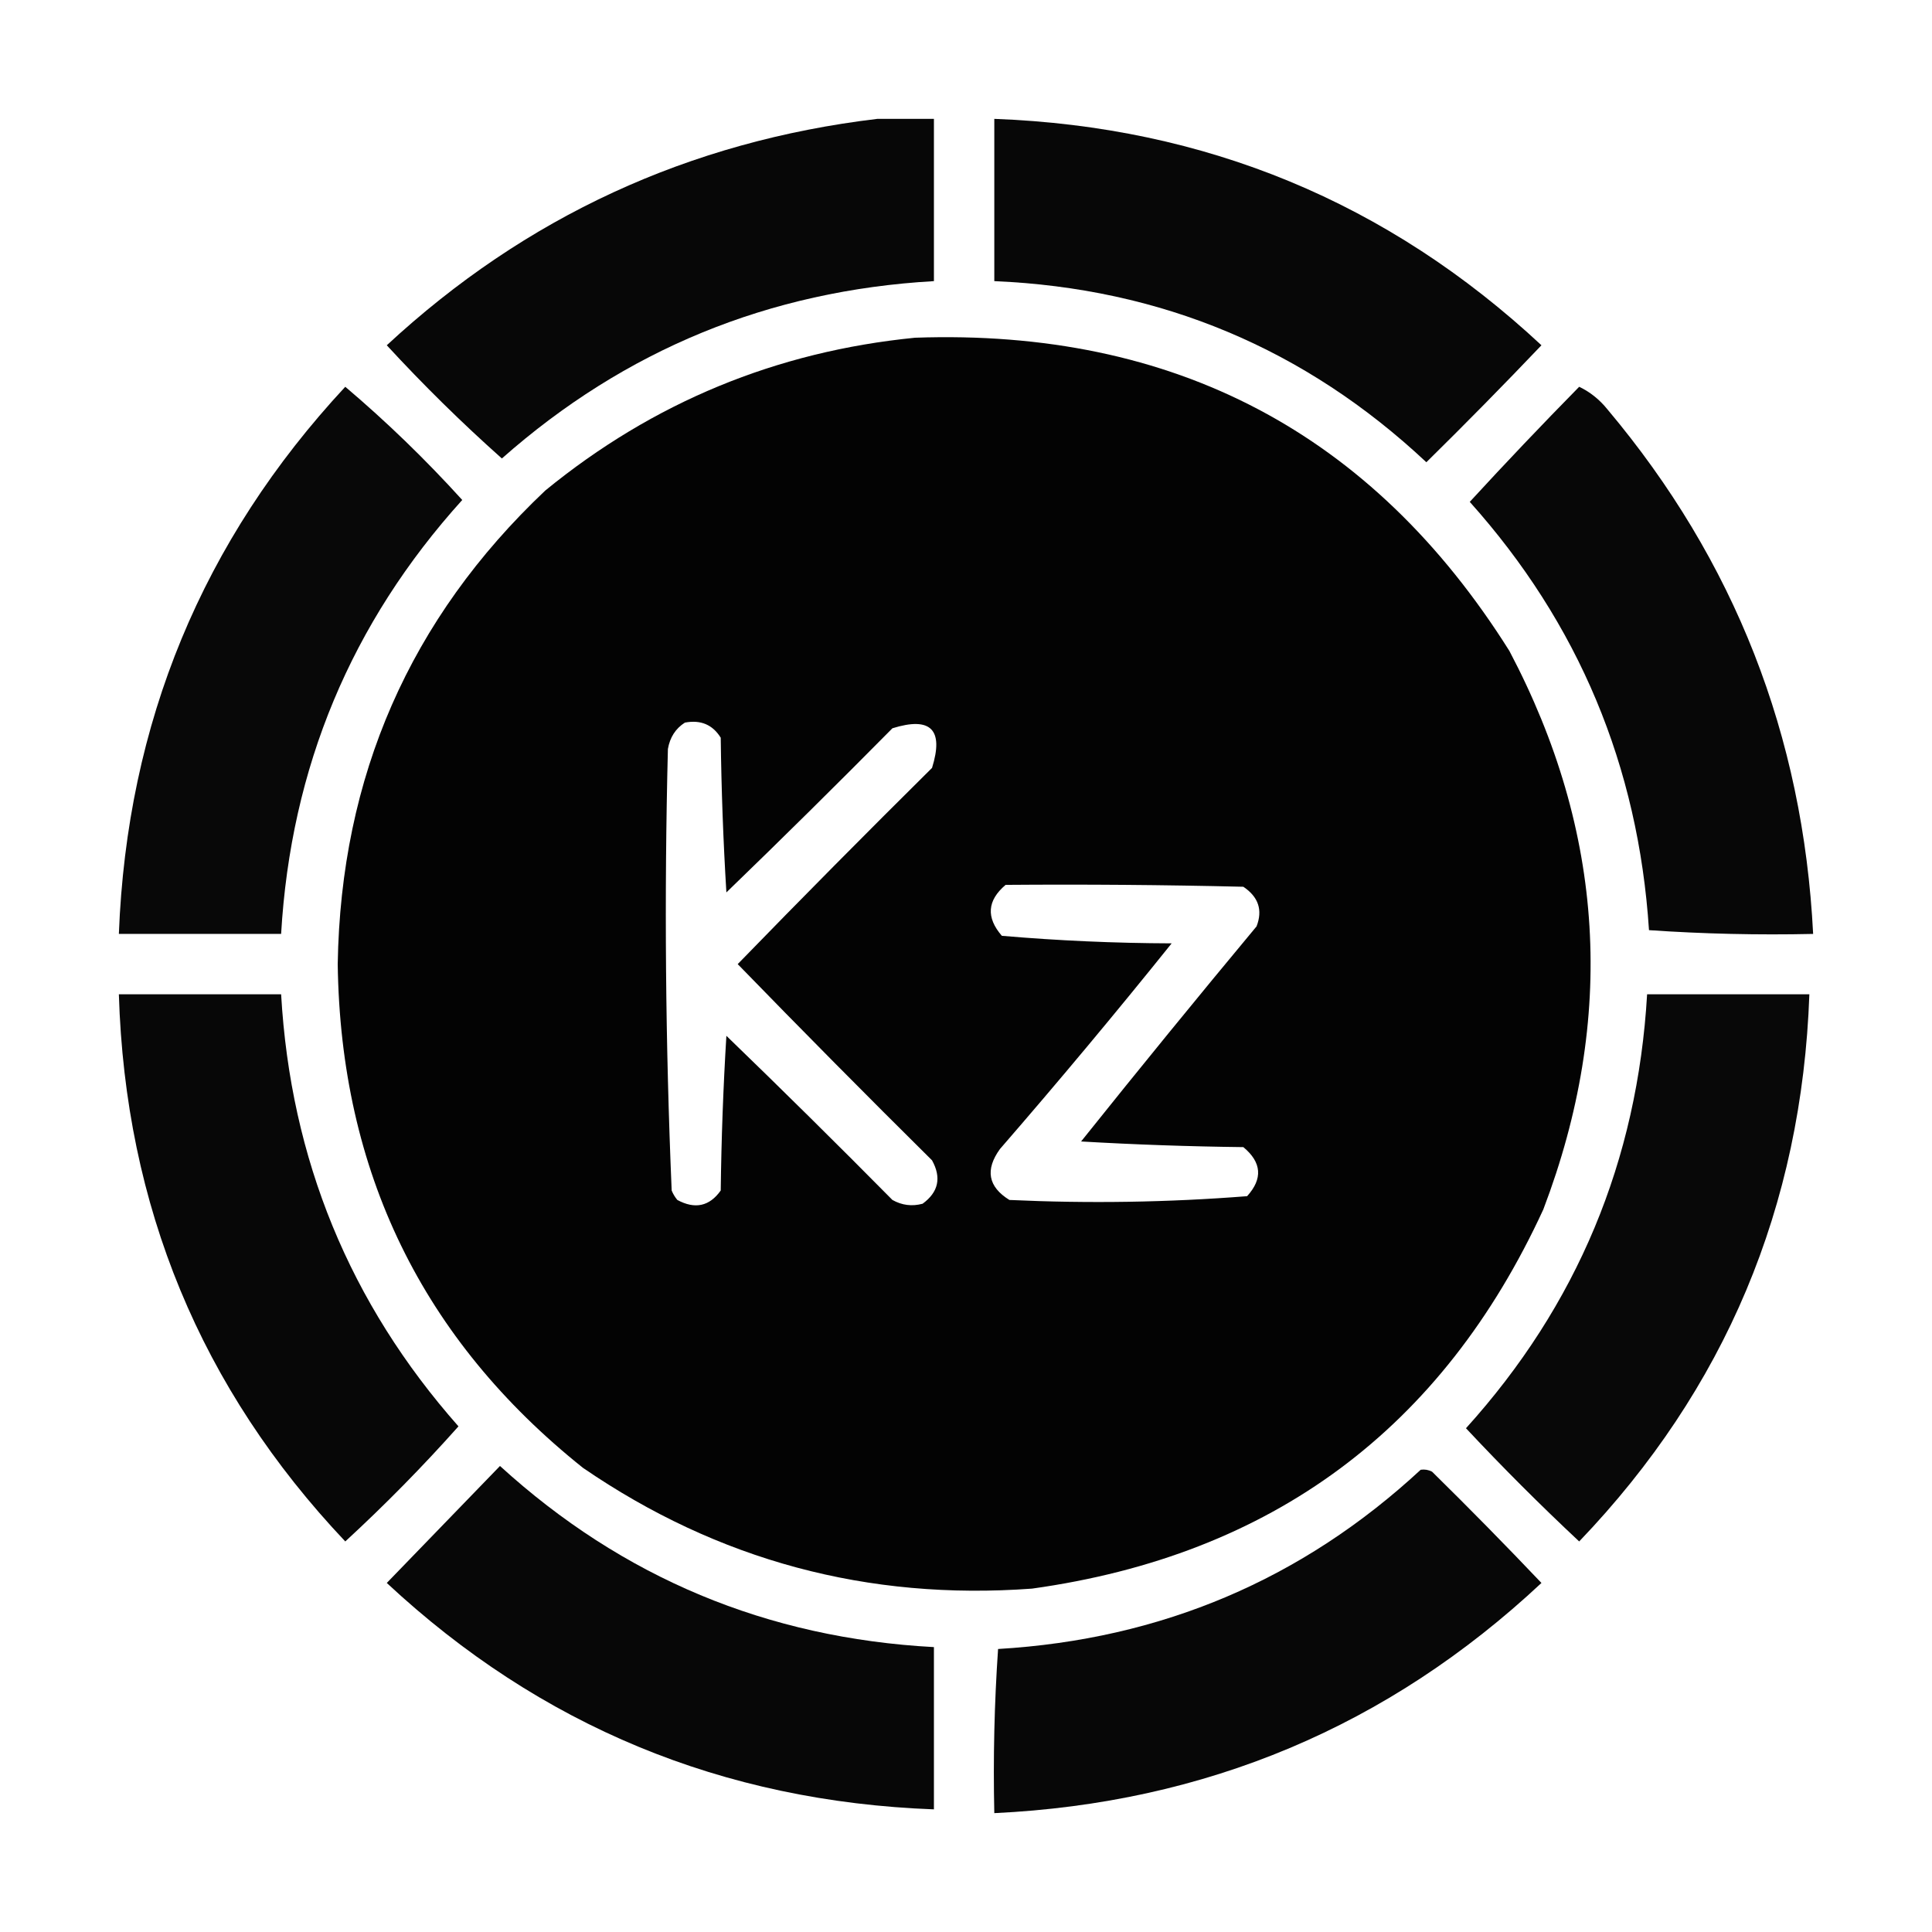 <?xml version="1.0" encoding="UTF-8"?>
<!DOCTYPE svg PUBLIC "-//W3C//DTD SVG 1.1//EN" "http://www.w3.org/Graphics/SVG/1.1/DTD/svg11.dtd">
<svg xmlns="http://www.w3.org/2000/svg" version="1.1" width="512px" height="512px" style="shape-rendering:geometricPrecision; text-rendering:geometricPrecision; image-rendering:optimizeQuality; fill-rule:evenodd; clip-rule:evenodd" xmlns:xlink="http://www.w3.org/1999/xlink">
<g><path style="opacity:0.969" fill="#000000" d="M 232.5,31.5 C 237.5,31.5 242.5,31.5 247.5,31.5C 247.5,45.833 247.5,60.167 247.5,74.5C 203.778,77.009 165.611,92.676 133,121.5C 122.361,112.028 112.194,102.028 102.5,91.5C 139.214,57.47 182.548,37.47 232.5,31.5 Z"/></g>
<g><path style="opacity:0.969" fill="#000000" d="M 263.5,31.5 C 319.468,33.586 367.801,53.586 408.5,91.5C 398.514,101.986 388.348,112.319 378,122.5C 345.888,92.397 307.721,76.397 263.5,74.5C 263.5,60.167 263.5,45.833 263.5,31.5 Z"/></g>
<g><path style="opacity:0.985" fill="#000000" d="M 242.5,89.5 C 311.205,87.096 363.705,114.763 400,172.5C 425.296,220.448 428.296,269.782 409,320.5C 382.255,378.642 337.088,412.142 273.5,421C 229.97,424.203 190.303,413.536 154.5,389C 111.91,354.982 90.244,310.482 89.5,255.5C 90.296,205.761 108.63,163.928 144.5,130C 173.056,106.645 205.723,93.145 242.5,89.5 Z M 181.5,191.5 C 185.684,190.704 188.85,192.037 191,195.5C 191.167,209.179 191.667,222.846 192.5,236.5C 207.319,222.181 221.986,207.681 236.5,193C 246.667,189.833 250.167,193.333 247,203.5C 229.653,220.681 212.486,238.014 195.5,255.5C 212.486,272.986 229.653,290.319 247,307.5C 249.54,312.097 248.707,315.93 244.5,319C 241.697,319.755 239.03,319.422 236.5,318C 221.986,303.319 207.319,288.819 192.5,274.5C 191.667,288.154 191.167,301.821 191,315.5C 188.019,319.696 184.186,320.529 179.5,318C 178.874,317.25 178.374,316.416 178,315.5C 176.351,276.56 176.018,237.56 177,198.5C 177.53,195.415 179.03,193.082 181.5,191.5 Z M 266.5,234.5 C 287.503,234.333 308.503,234.5 329.5,235C 333.509,237.691 334.675,241.191 333,245.5C 317.311,264.355 301.811,283.355 286.5,302.5C 300.822,303.333 315.155,303.833 329.5,304C 334.364,308.035 334.698,312.368 330.5,317C 309.589,318.643 288.589,318.977 267.5,318C 261.854,314.5 261.021,310 265,304.5C 280.524,286.611 295.691,268.444 310.5,250C 295.432,249.952 280.432,249.285 265.5,248C 261.285,243.134 261.618,238.634 266.5,234.5 Z"/></g>
<g><path style="opacity:0.966" fill="#000000" d="M 91.5,102.5 C 102.426,111.758 112.76,121.758 122.5,132.5C 93.065,165.059 77.065,203.392 74.5,247.5C 60.167,247.5 45.833,247.5 31.5,247.5C 33.651,191.562 53.651,143.228 91.5,102.5 Z"/></g>
<g><path style="opacity:0.969" fill="#000000" d="M 418.5,102.5 C 421.394,103.882 423.894,105.882 426,108.5C 459.676,148.554 477.843,194.888 480.5,247.5C 465.921,247.824 451.421,247.49 437,246.5C 434.171,203.034 418.338,165.2 389.5,133C 398.993,122.674 408.66,112.507 418.5,102.5 Z"/></g>
<g><path style="opacity:0.969" fill="#000000" d="M 31.5,263.5 C 45.833,263.5 60.167,263.5 74.5,263.5C 77.009,307.222 92.676,345.389 121.5,378C 112.028,388.639 102.028,398.806 91.5,408.5C 53.204,367.996 33.204,319.663 31.5,263.5 Z"/></g>
<g><path style="opacity:0.965" fill="#000000" d="M 436.5,263.5 C 450.833,263.5 465.167,263.5 479.5,263.5C 477.506,319.79 457.173,368.124 418.5,408.5C 408.167,398.833 398.167,388.833 388.5,378.5C 417.935,345.941 433.935,307.608 436.5,263.5 Z"/></g>
<g><path style="opacity:0.969" fill="#000000" d="M 132.5,388.5 C 164.98,418.116 203.314,434.116 247.5,436.5C 247.5,450.833 247.5,465.167 247.5,479.5C 191.526,477.412 143.193,457.412 102.5,419.5C 112.521,409.146 122.521,398.813 132.5,388.5 Z"/></g>
<g><path style="opacity:0.969" fill="#000000" d="M 376.5,389.5 C 377.552,389.351 378.552,389.517 379.5,390C 389.348,399.681 399.014,409.514 408.5,419.5C 367.879,457.504 319.545,477.838 263.5,480.5C 263.176,465.921 263.51,451.421 264.5,437C 307.731,434.443 345.064,418.609 376.5,389.5 Z"/></g>
</svg>
